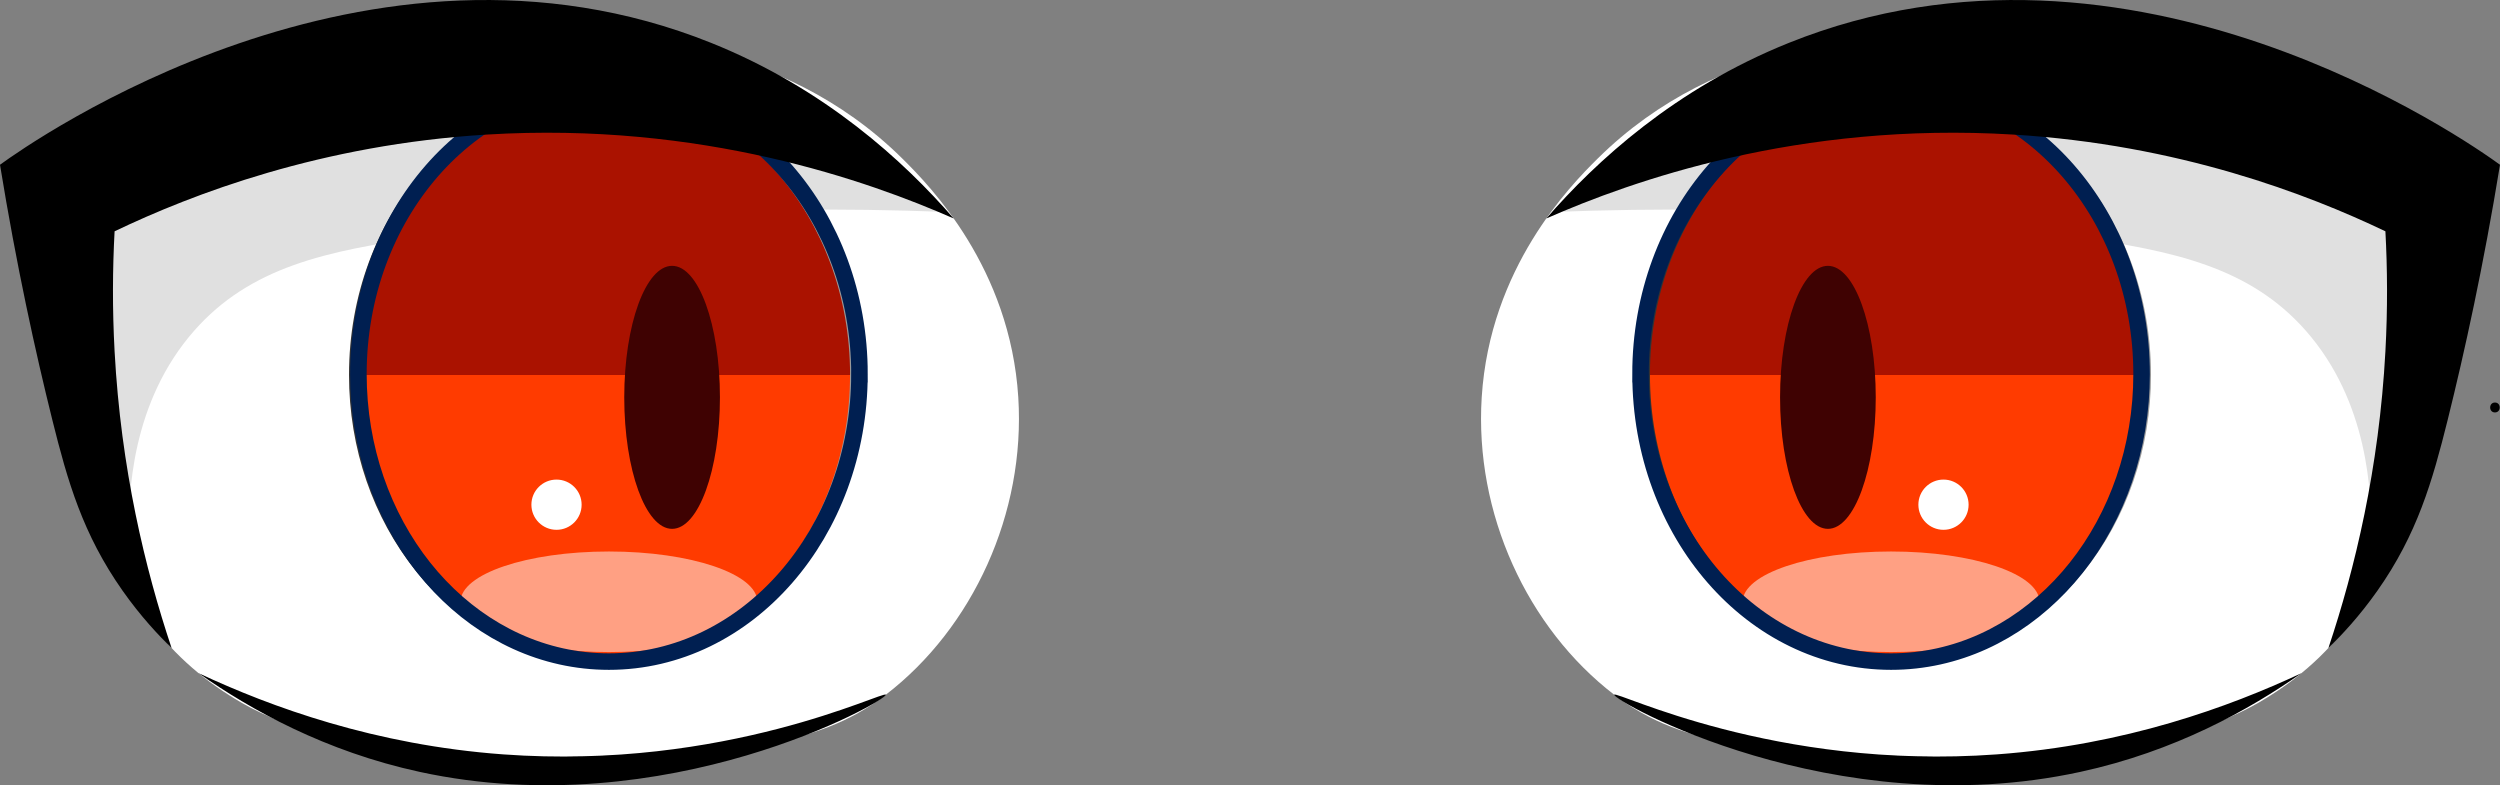 <?xml version="1.0" encoding="UTF-8"?>
<svg id="_레이어_2" data-name="레이어_2" xmlns="http://www.w3.org/2000/svg" xmlns:xlink="http://www.w3.org/1999/xlink" viewBox="0 0 756.59 237.65">
  <rect x="0" y="0" width="756.59" height="237.65" fill="#808080" stroke="none"/>
  <defs>
    <style>
      .cls-1 {
        fill: #ffa083;
      }

      .cls-2 {
        fill: #fff;
      }

      .cls-3 {
        fill: url(#_무제_그라디언트_250-2);
        stroke: url(#_무제_그라디언트_70-2);
      }

      .cls-3, .cls-4, .cls-5 {
        stroke-miterlimit: 10;
      }

      .cls-6 {
        fill: #e0e0e0;
      }

      .cls-4 {
        fill: none;
        stroke: #001f51;
        stroke-width: 5px;
      }

      .cls-5 {
        fill: url(#_무제_그라디언트_250);
        stroke: url(#_무제_그라디언트_70);
      }

      .cls-7 {
        fill: #3f0202;
      }
    </style>
    <linearGradient id="_무제_그라디언트_250" data-name="무제 그라디언트 250" x1="-7578.02" y1="-2552.17" x2="-7578.02" y2="-2726.15" gradientTransform="translate(-7003.38 -2525.71) rotate(-180)" gradientUnits="userSpaceOnUse">
      <stop offset=".5" stop-color="#aa1200"/>
      <stop offset=".5" stop-color="#ff3b00"/>
    </linearGradient>
    <linearGradient id="_무제_그라디언트_70" data-name="무제 그라디언트 70" x1="498.33" y1="113.45" x2="650.96" y2="113.45" gradientUnits="userSpaceOnUse">
      <stop offset=".26" stop-color="#333"/>
      <stop offset=".5" stop-color="#333"/>
      <stop offset=".5" stop-color="#999"/>
    </linearGradient>
    <linearGradient id="_무제_그라디언트_250-2" data-name="무제 그라디언트 250" x1="2038.04" y1="-2552.17" x2="2038.04" y2="-2726.15" gradientTransform="translate(-1856.09 -2525.71) scale(1 -1)" xlink:href="#_무제_그라디언트_250"/>
    <linearGradient id="_무제_그라디언트_70-2" data-name="무제 그라디언트 70" x1="105.63" y1="113.45" x2="258.26" y2="113.45" xlink:href="#_무제_그라디언트_70"/>
  </defs>
  <g id="_레이어_1-2" data-name="레이어_1">
    <path class="cls-4" d="M496.48,113.23c0-48.04,33.94-86.99,75.82-86.99s75.82,38.95,75.82,86.99c0,2.76-.11,5.49-.33,8.19-3.6,44.2-36.02,78.8-75.48,78.8-41.87,0-75.82-38.95-75.82-86.99Z"/>
    <path d="M755.06,124.82c1.93,0,1.93-3,0-3s-1.93,3,0,3h0Z"/>
    <path class="cls-2" d="M727.17,120.26c1.09,7.6,4.24,36.33-12.72,63.21-7.32,11.6-16.82,20.38-27.34,27.01-7.68,4.84-33.06,20.65-99.32,18.71-51.73-1.52-77.6-2.28-99.27-18.94-26.33-20.23-42.31-54.92-40.1-90,2.47-39.19,26.69-63.94,35.06-72.23,37.38-37.04,87.07-37.6,104.32-36.7,65.96,3.43,131.38,53.08,139.38,108.93Z"/>
    <path d="M696.49,203.74c-15.8,11.09-38.25,23.65-66.94,29.87-74.87,16.24-141.52-21.68-141.03-23.36.42-1.41,48.36,22.98,115.82,18.05,38.7-2.82,70.2-14.3,92.15-24.57Z"/>
    <path class="cls-6" d="M469.64,64.16c13.15-13.75,39.92-37.93,80.33-49.29,60.76-17.08,152.54-5.27,177.23,54.03,15.93,38.27-1.96,79-9.69,94.24.43-13.72-.8-41.61-19.71-63.08-16.92-19.21-39.96-24.18-69.95-28.4-37.32-5.26-90.91-10.15-158.22-7.49Z"/>
    <circle class="cls-2" cx="594.18" cy="177.84" r="4.29"/>
    <path class="cls-5" d="M498.83,113.45c0-48.04,33.94-86.99,75.82-86.99s75.82,38.95,75.82,86.99c0,2.76-.11,5.49-.33,8.19-3.6,44.2-36.02,78.8-75.48,78.8-41.87,0-75.82-38.95-75.82-86.99Z"/>
    <ellipse class="cls-7" cx="553.19" cy="120.25" rx="14.48" ry="39.8"/>
    <ellipse class="cls-1" cx="572.3" cy="182.12" rx="44.91" ry="15.22"/>
    <path class="cls-4" d="M496.48,113.23c0-48.04,33.94-86.99,75.82-86.99s75.82,38.95,75.82,86.99c0,2.76-.11,5.49-.33,8.19-3.6,44.2-36.02,78.8-75.48,78.8-41.87,0-75.82-38.95-75.82-86.99Z"/>
    <path d="M467.97,66.12c15.06-17.35,38.95-39.31,73.39-53.14,103.86-41.71,205.57,29.86,215.23,36.88-4.99,30.61-10.71,56.61-15.85,77.28-4.6,18.47-9.19,34.51-21.25,51.63-5.46,7.76-10.9,13.53-14.83,17.34,8.04-23.99,15.33-54.34,17.25-89.78.7-12.91.61-25.06,0-36.33-23.55-11.27-62.54-26.24-112.73-29.28-64.91-3.94-115.41,14.06-141.21,25.4Z"/>
    <circle class="cls-2" cx="588.17" cy="152.74" r="7.6"/>
    <path class="cls-4" d="M260.11,113.23c0-48.04-33.94-86.99-75.82-86.99-41.87,0-75.82,38.95-75.82,86.99,0,2.76.11,5.49.33,8.19,3.6,44.2,36.02,78.8,75.48,78.8,41.87,0,75.82-38.95,75.82-86.99Z"/>
    <path class="cls-2" d="M29.42,120.26c-1.09,7.6-4.24,36.33,12.72,63.21,7.32,11.6,16.82,20.38,27.34,27.01,7.68,4.84,33.06,20.65,99.32,18.71,51.73-1.52,77.6-2.28,99.27-18.94,26.33-20.23,42.31-54.92,40.1-90-2.47-39.19-26.69-63.94-35.06-72.23C235.74,11,186.06,10.43,168.8,11.33,102.84,14.77,37.42,64.41,29.42,120.26Z"/>
    <path d="M60.11,203.74c15.8,11.09,38.25,23.65,66.94,29.87,74.87,16.24,141.52-21.68,141.03-23.36-.42-1.41-48.36,22.98-115.82,18.05-38.7-2.82-70.2-14.3-92.15-24.57Z"/>
    <path class="cls-6" d="M286.96,64.16c-13.15-13.75-39.92-37.93-80.33-49.29C145.86-2.2,54.08,9.6,29.39,68.9c-15.93,38.27,1.96,79,9.69,94.24-.43-13.72.8-41.61,19.71-63.08,16.92-19.21,39.96-24.18,69.95-28.4,37.32-5.26,90.91-10.15,158.22-7.49Z"/>
    <circle class="cls-2" cx="162.41" cy="177.84" r="4.29"/>
    <path class="cls-3" d="M257.76,113.45c0-48.04-33.94-86.99-75.82-86.99-41.87,0-75.82,38.95-75.82,86.99,0,2.76.11,5.49.33,8.19,3.6,44.2,36.02,78.8,75.48,78.8,41.87,0,75.82-38.95,75.82-86.99Z"/>
    <ellipse class="cls-7" cx="203.4" cy="120.25" rx="14.48" ry="39.8"/>
    <ellipse class="cls-1" cx="184.29" cy="182.12" rx="44.91" ry="15.22"/>
    <path class="cls-4" d="M260.11,113.23c0-48.04-33.94-86.99-75.82-86.99-41.87,0-75.82,38.95-75.82,86.99,0,2.76.11,5.49.33,8.19,3.6,44.2,36.02,78.8,75.48,78.8,41.87,0,75.82-38.95,75.82-86.99Z"/>
    <path d="M288.62,66.12c-15.06-17.35-38.95-39.31-73.39-53.14C111.37-28.73,9.66,42.83,0,49.86c4.99,30.61,10.71,56.61,15.85,77.28,4.6,18.47,9.19,34.51,21.25,51.63,5.46,7.76,10.9,13.53,14.83,17.34-8.04-23.99-15.33-54.34-17.25-89.78-.7-12.91-.61-25.06,0-36.33,23.55-11.27,62.54-26.24,112.73-29.28,64.91-3.94,115.41,14.06,141.21,25.4Z"/>
    <circle class="cls-2" cx="168.42" cy="152.74" r="7.6"/>
  </g>
</svg>